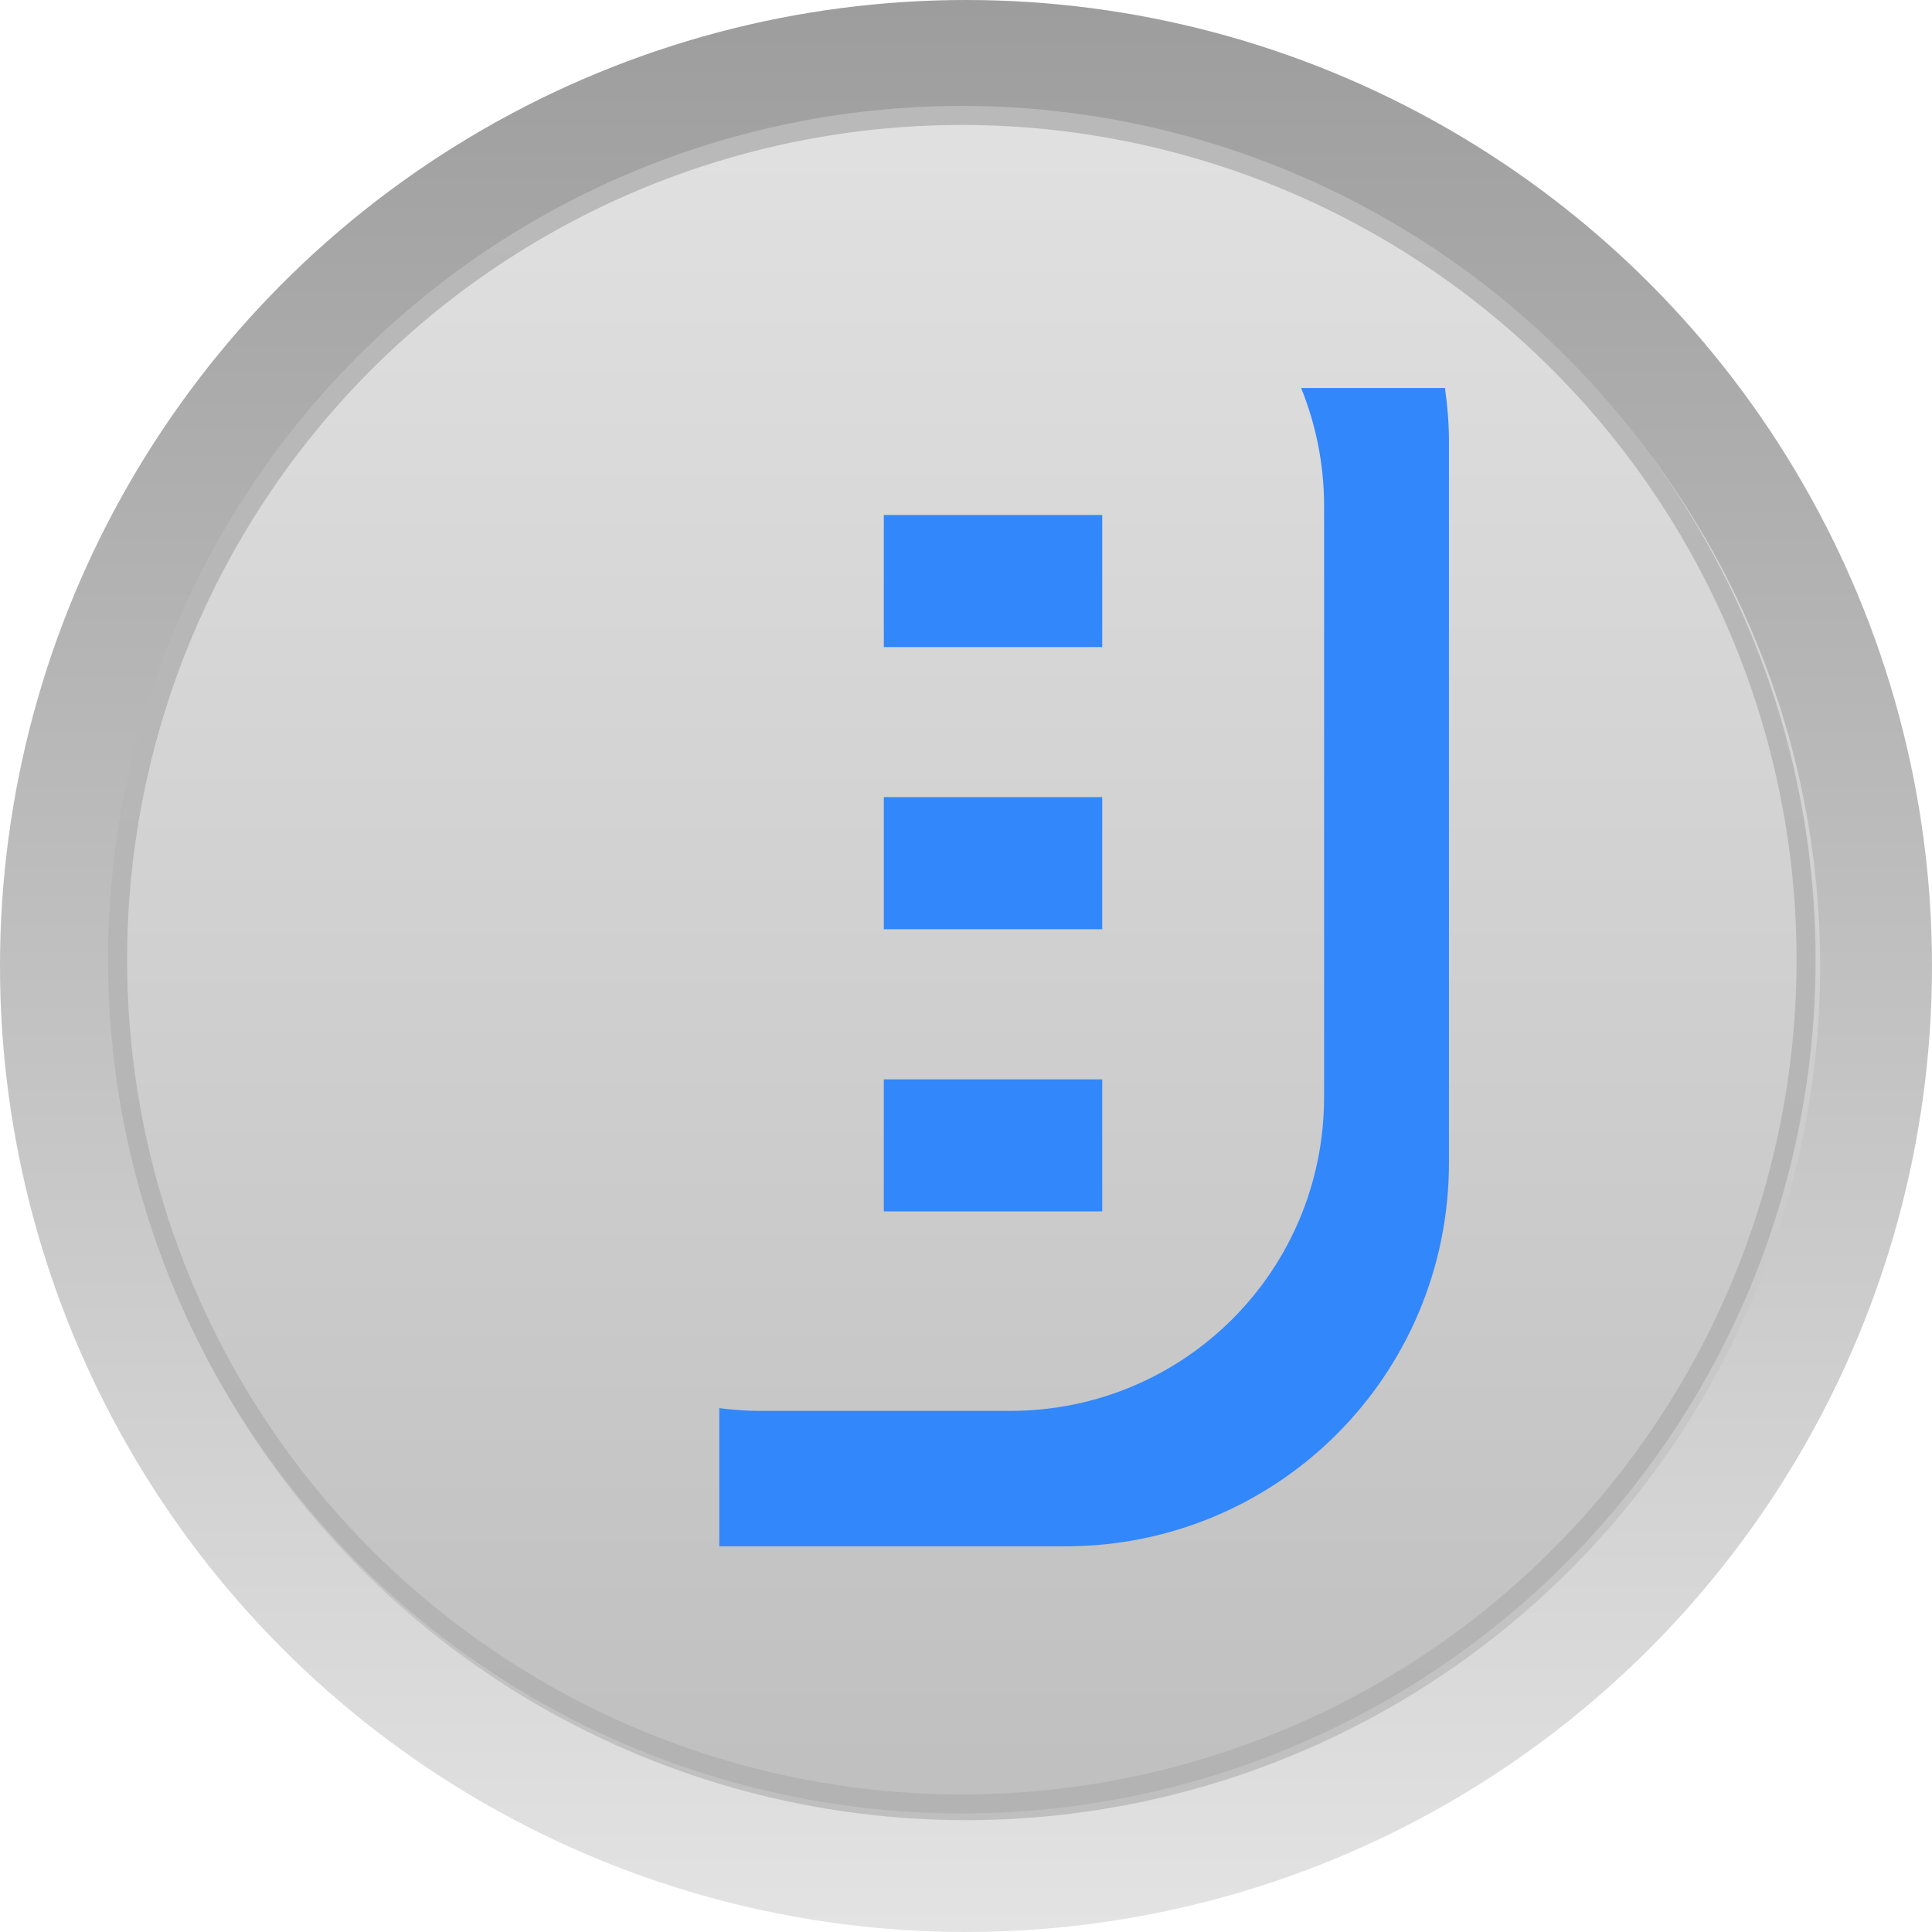 <?xml version="1.0" encoding="UTF-8" standalone="no"?>
<!-- Created with Inkscape (http://www.inkscape.org/) -->

<svg
   xmlns:dc="http://purl.org/dc/elements/1.1/"
   xmlns:cc="http://creativecommons.org/ns#"
   xmlns:rdf="http://www.w3.org/1999/02/22-rdf-syntax-ns#"
   xmlns:svg="http://www.w3.org/2000/svg"
   xmlns="http://www.w3.org/2000/svg"
   xmlns:xlink="http://www.w3.org/1999/xlink"
   xmlns:sodipodi="http://sodipodi.sourceforge.net/DTD/sodipodi-0.dtd"
   xmlns:inkscape="http://www.inkscape.org/namespaces/inkscape"
   width="18.462mm"
   height="18.462mm"
   viewBox="0 0 65.418 65.418"
   id="svg5066"
   version="1.1"
   inkscape:version="0.91 r13725"
   sodipodi:docname="to-kalibr.svg">
  <defs
     id="defs5068">
    <linearGradient
       inkscape:collect="always"
       xlink:href="#linearGradient4606"
       id="linearGradient5990"
       gradientUnits="userSpaceOnUse"
       gradientTransform="matrix(1.112,0,0,1.112,980.977,401.619)"
       x1="108.187"
       y1="56.049"
       x2="108.187"
       y2="114.739" />
    <linearGradient
       inkscape:collect="always"
       id="linearGradient4606">
      <stop
         style="stop-color:#9d9d9d;stop-opacity:1"
         offset="0"
         id="stop4608" />
      <stop
         style="stop-color:#e3e3e3;stop-opacity:1"
         offset="1"
         id="stop4610" />
    </linearGradient>
    <linearGradient
       inkscape:collect="always"
       xlink:href="#linearGradient5820"
       id="linearGradient5992"
       gradientUnits="userSpaceOnUse"
       gradientTransform="matrix(1.112,0,0,1.112,980.977,401.619)"
       x1="108.5"
       y1="58.862"
       x2="108.5"
       y2="111.362" />
    <linearGradient
       id="linearGradient5820"
       inkscape:collect="always">
      <stop
         id="stop5822"
         offset="0"
         style="stop-color:#e1e1e1;stop-opacity:1" />
      <stop
         id="stop5824"
         offset="1"
         style="stop-color:#bfbfbf;stop-opacity:1" />
    </linearGradient>
    <linearGradient
       inkscape:collect="always"
       xlink:href="#linearGradient5826"
       id="linearGradient5994"
       gradientUnits="userSpaceOnUse"
       gradientTransform="translate(2.475,278.172)"
       x1="640.25"
       y1="631"
       x2="640.25"
       y2="753.75" />
    <linearGradient
       id="linearGradient5826"
       inkscape:collect="always">
      <stop
         id="stop5828"
         offset="0"
         style="stop-color:#b9b9b9;stop-opacity:1" />
      <stop
         id="stop5830"
         offset="1"
         style="stop-color:#b3b3b3;stop-opacity:1" />
    </linearGradient>
    <clipPath
       clipPathUnits="userSpaceOnUse"
       id="clipPath4743-2">
      <circle
         r="61.639"
         cy="970.439"
         cx="642.475"
         id="circle4745-3"
         style="opacity:1;fill:url(#linearGradient4747);fill-opacity:1;fill-rule:evenodd;stroke:none;stroke-width:2.371;stroke-miterlimit:4;stroke-dasharray:none;stroke-opacity:1" />
    </clipPath>
    <filter
       inkscape:collect="always"
       style="color-interpolation-filters:sRGB"
       id="filter4735-7"
       x="-0.023"
       width="1.046"
       y="-0.023"
       height="1.046">
      <feGaussianBlur
         inkscape:collect="always"
         stdDeviation="1.171"
         id="feGaussianBlur4737-59" />
    </filter>
  </defs>
  <sodipodi:namedview
     id="base"
     pagecolor="#ffffff"
     bordercolor="#666666"
     borderopacity="1.0"
     inkscape:pageopacity="0.0"
     inkscape:pageshadow="2"
     inkscape:zoom="2.4322199"
     inkscape:cx="-3.962138"
     inkscape:cy="-4.9636696"
     inkscape:document-units="px"
     inkscape:current-layer="layer1"
     showgrid="false"
     fit-margin-top="0"
     fit-margin-left="0"
     fit-margin-right="0"
     fit-margin-bottom="0"
     inkscape:window-width="1366"
     inkscape:window-height="719"
     inkscape:window-x="0"
     inkscape:window-y="0"
     inkscape:window-maximized="1" />
  <g
     inkscape:label="Layer 1"
     inkscape:groupmode="layer"
     id="layer1"
     transform="translate(-152.75,-666.707)">
    <g
       id="g7581"
       transform="translate(-916.213,202.84)">
      <circle
         inkscape:export-ydpi="150"
         inkscape:export-xdpi="150"
         inkscape:export-filename="/home/aproken/Рабочий стол/vida4a/vidacha_operator/5.png"
         style="fill:url(#linearGradient5990);fill-opacity:1;fill-rule:evenodd;stroke:none"
         id="circle5832"
         cx="1101.672"
         cy="496.576"
         r="32.709" />
      <circle
         inkscape:export-ydpi="150"
         inkscape:export-xdpi="150"
         inkscape:export-filename="/home/aproken/Рабочий стол/vida4a/vidacha_operator/5.png"
         r="28.922"
         cy="496.576"
         cx="1101.672"
         id="circle5834"
         style="fill:url(#linearGradient5992);fill-opacity:1;fill-rule:evenodd;stroke:none" />
      <path
         inkscape:export-ydpi="150"
         inkscape:export-xdpi="150"
         inkscape:export-filename="/home/aproken/Рабочий стол/vida4a/vidacha_operator/5.png"
         transform="matrix(0.469,0,0,0.469,800.21,41.226)"
         clip-path="url(#clipPath4743-2)"
         inkscape:connector-curvature="0"
         id="path5842"
         d="m 642.475,908.801 a 61.639,61.639 0 0 0 -61.639,61.639 61.639,61.639 0 0 0 61.639,61.639 61.639,61.639 0 0 0 61.639,-61.639 61.639,61.639 0 0 0 -61.639,-61.639 z m 0,1.375 a 60.264,60.264 0 0 1 60.264,60.264 60.264,60.264 0 0 1 -60.264,60.264 60.264,60.264 0 0 1 -60.264,-60.264 60.264,60.264 0 0 1 60.264,-60.264 z"
         style="fill:url(#linearGradient5994);fill-opacity:1;fill-rule:evenodd;stroke:none;filter:url(#filter4735-7)" />
      <path
         id="rect7557"
         d="m 1113.02,477.005 c 0.497,1.233 0.777,2.577 0.777,3.992 l 0,20.012 c 0,5.889 -4.741,10.631 -10.631,10.631 l -8.498,0 c -0.458,0 -0.907,-0.038 -1.35,-0.094 l 0,4.68 11.713,0 c 7.198,0 12.994,-5.796 12.994,-12.994 l 0,-24.457 c 0,-0.602 -0.056,-1.19 -0.135,-1.77 l -4.871,0 z"
         style="opacity:1;fill:#3287fb;fill-opacity:1;stroke:none;stroke-width:1;stroke-miterlimit:4;stroke-dasharray:none;stroke-dashoffset:0;stroke-opacity:1"
         inkscape:connector-curvature="0" />
      <path
         inkscape:connector-curvature="0"
         id="circle7381"
         d="m 1098.889,481.304 0,4.473 7.396,0 0,-4.473 -7.396,0 z m 0,9.554 0,4.473 7.396,0 0,-4.473 -7.396,0 z m 0,9.556 0,4.471 7.396,0 0,-4.471 -7.396,0 z"
         style="fill:#3287fb;fill-opacity:1;fill-rule:evenodd;stroke:none" />
    </g>
  </g>
</svg>
